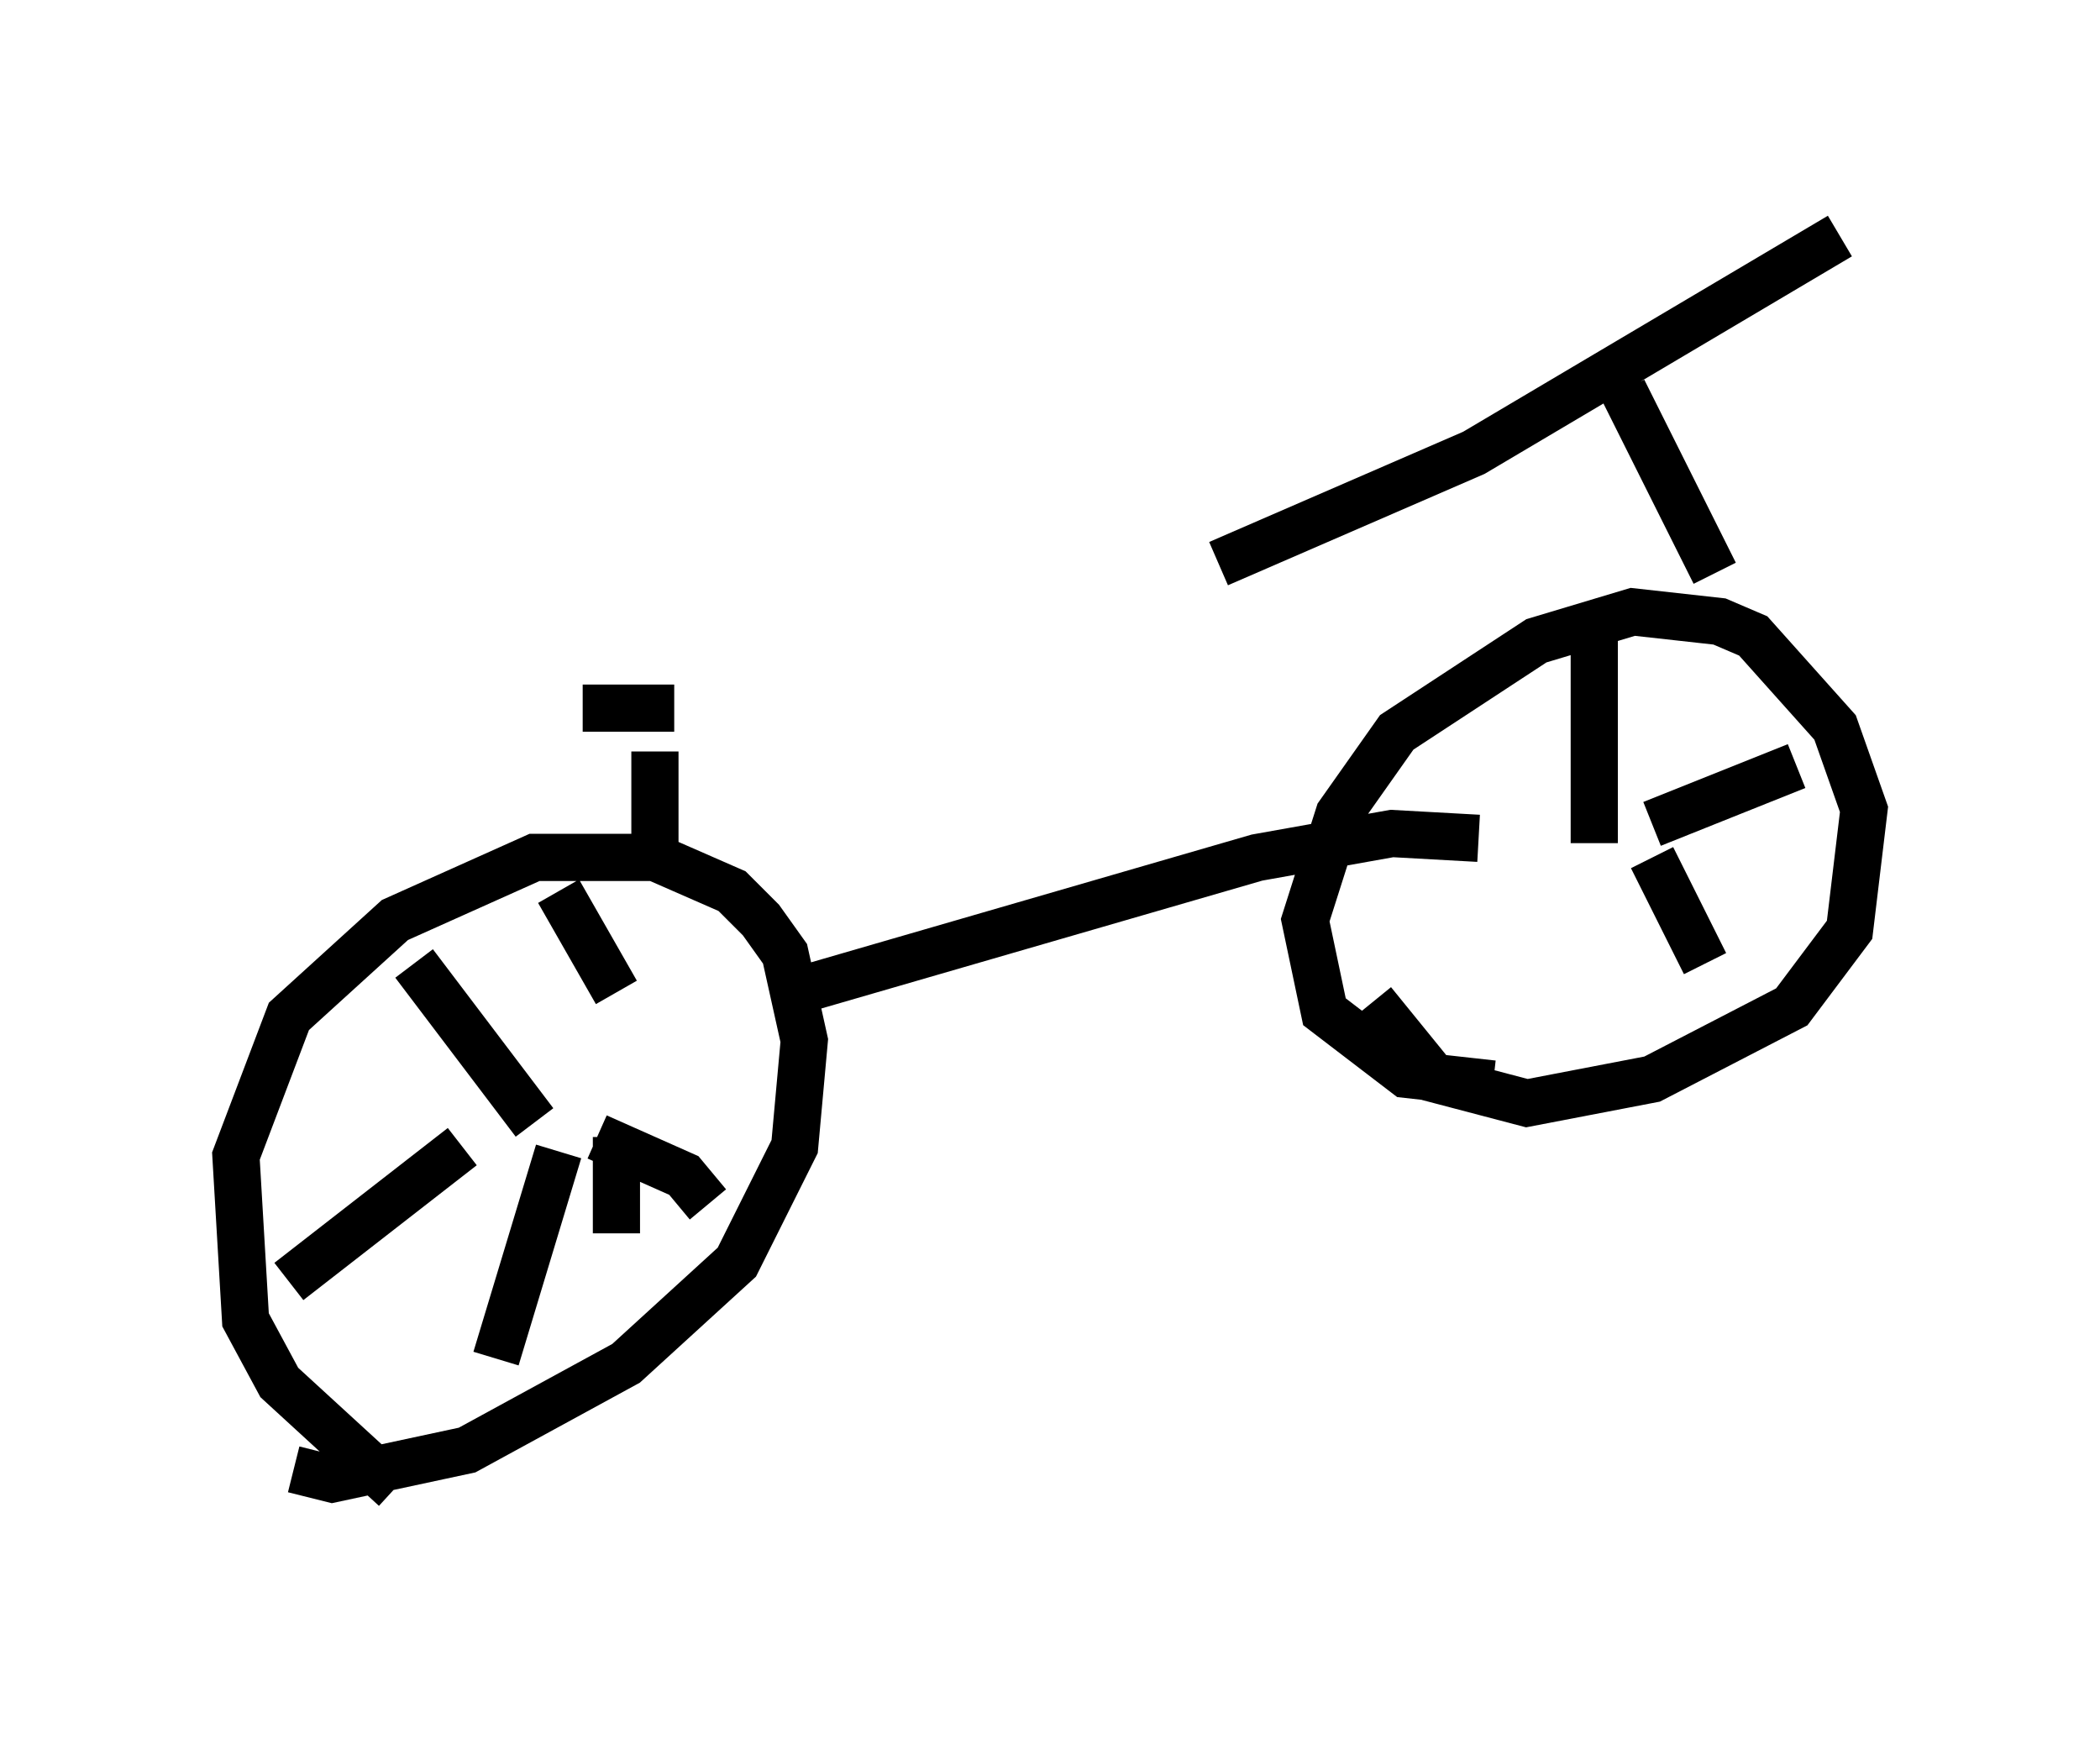 <?xml version="1.0" encoding="utf-8" ?>
<svg baseProfile="full" height="36.95" version="1.1" width="44.505" xmlns="http://www.w3.org/2000/svg" xmlns:ev="http://www.w3.org/2001/xml-events" xmlns:xlink="http://www.w3.org/1999/xlink"><defs /><rect fill="white" height="36.95" width="44.505" x="0" y="0" /><path d="M10.615, 31.95 m-2.246, -0.408 l-2.45, -2.246 -0.715, -1.327 l-0.204, -3.471 1.123, -2.96 l2.246, -2.042 2.96, -1.327 l2.552, 0.0 1.633, 0.715 l0.613, 0.613 0.51, 0.715 l0.408, 1.838 -0.204, 2.246 l-1.225, 2.45 -2.348, 2.144 l-3.369, 1.838 -2.858, 0.613 l-0.817, -0.204 m10.208, -10.004 l10.208, -2.96 2.858, -0.51 l1.838, 0.102 m0.306, 5.206 l-1.838, -0.204 -1.735, -1.327 l-0.408, -1.94 0.715, -2.246 l1.225, -1.735 2.96, -1.94 l2.042, -0.613 1.838, 0.204 l0.715, 0.306 1.735, 1.94 l0.613, 1.735 -0.306, 2.552 l-1.225, 1.633 -2.96, 1.531 l-2.654, 0.51 -1.94, -0.51 l-1.327, -1.633 m5.308, -12.965 l1.94, 3.879 m-10.515, -0.204 l5.41, -2.348 7.758, -4.594 m-25.113, 13.067 l0.0, -2.144 m-1.531, -0.919 l1.94, 0.0 m-2.45, 9.29 l0.0, 0.0 m-3.063, -3.879 l2.552, 3.369 m0.51, -4.9 l1.225, 2.144 m-0.408, 3.063 l1.838, 0.817 0.51, 0.613 m-5.206, -1.225 l-3.675, 2.858 m5.717, -2.756 l-1.327, 4.39 m2.552, -4.696 l0.0, 2.042 m21.131, -7.963 l0.0, 0.0 m-0.408, -0.306 l0.0, -5.002 m1.225, 4.594 l3.063, -1.225 m-3.063, 1.94 l1.123, 2.246 " fill="none" stroke="black" stroke-width="1" /></svg>